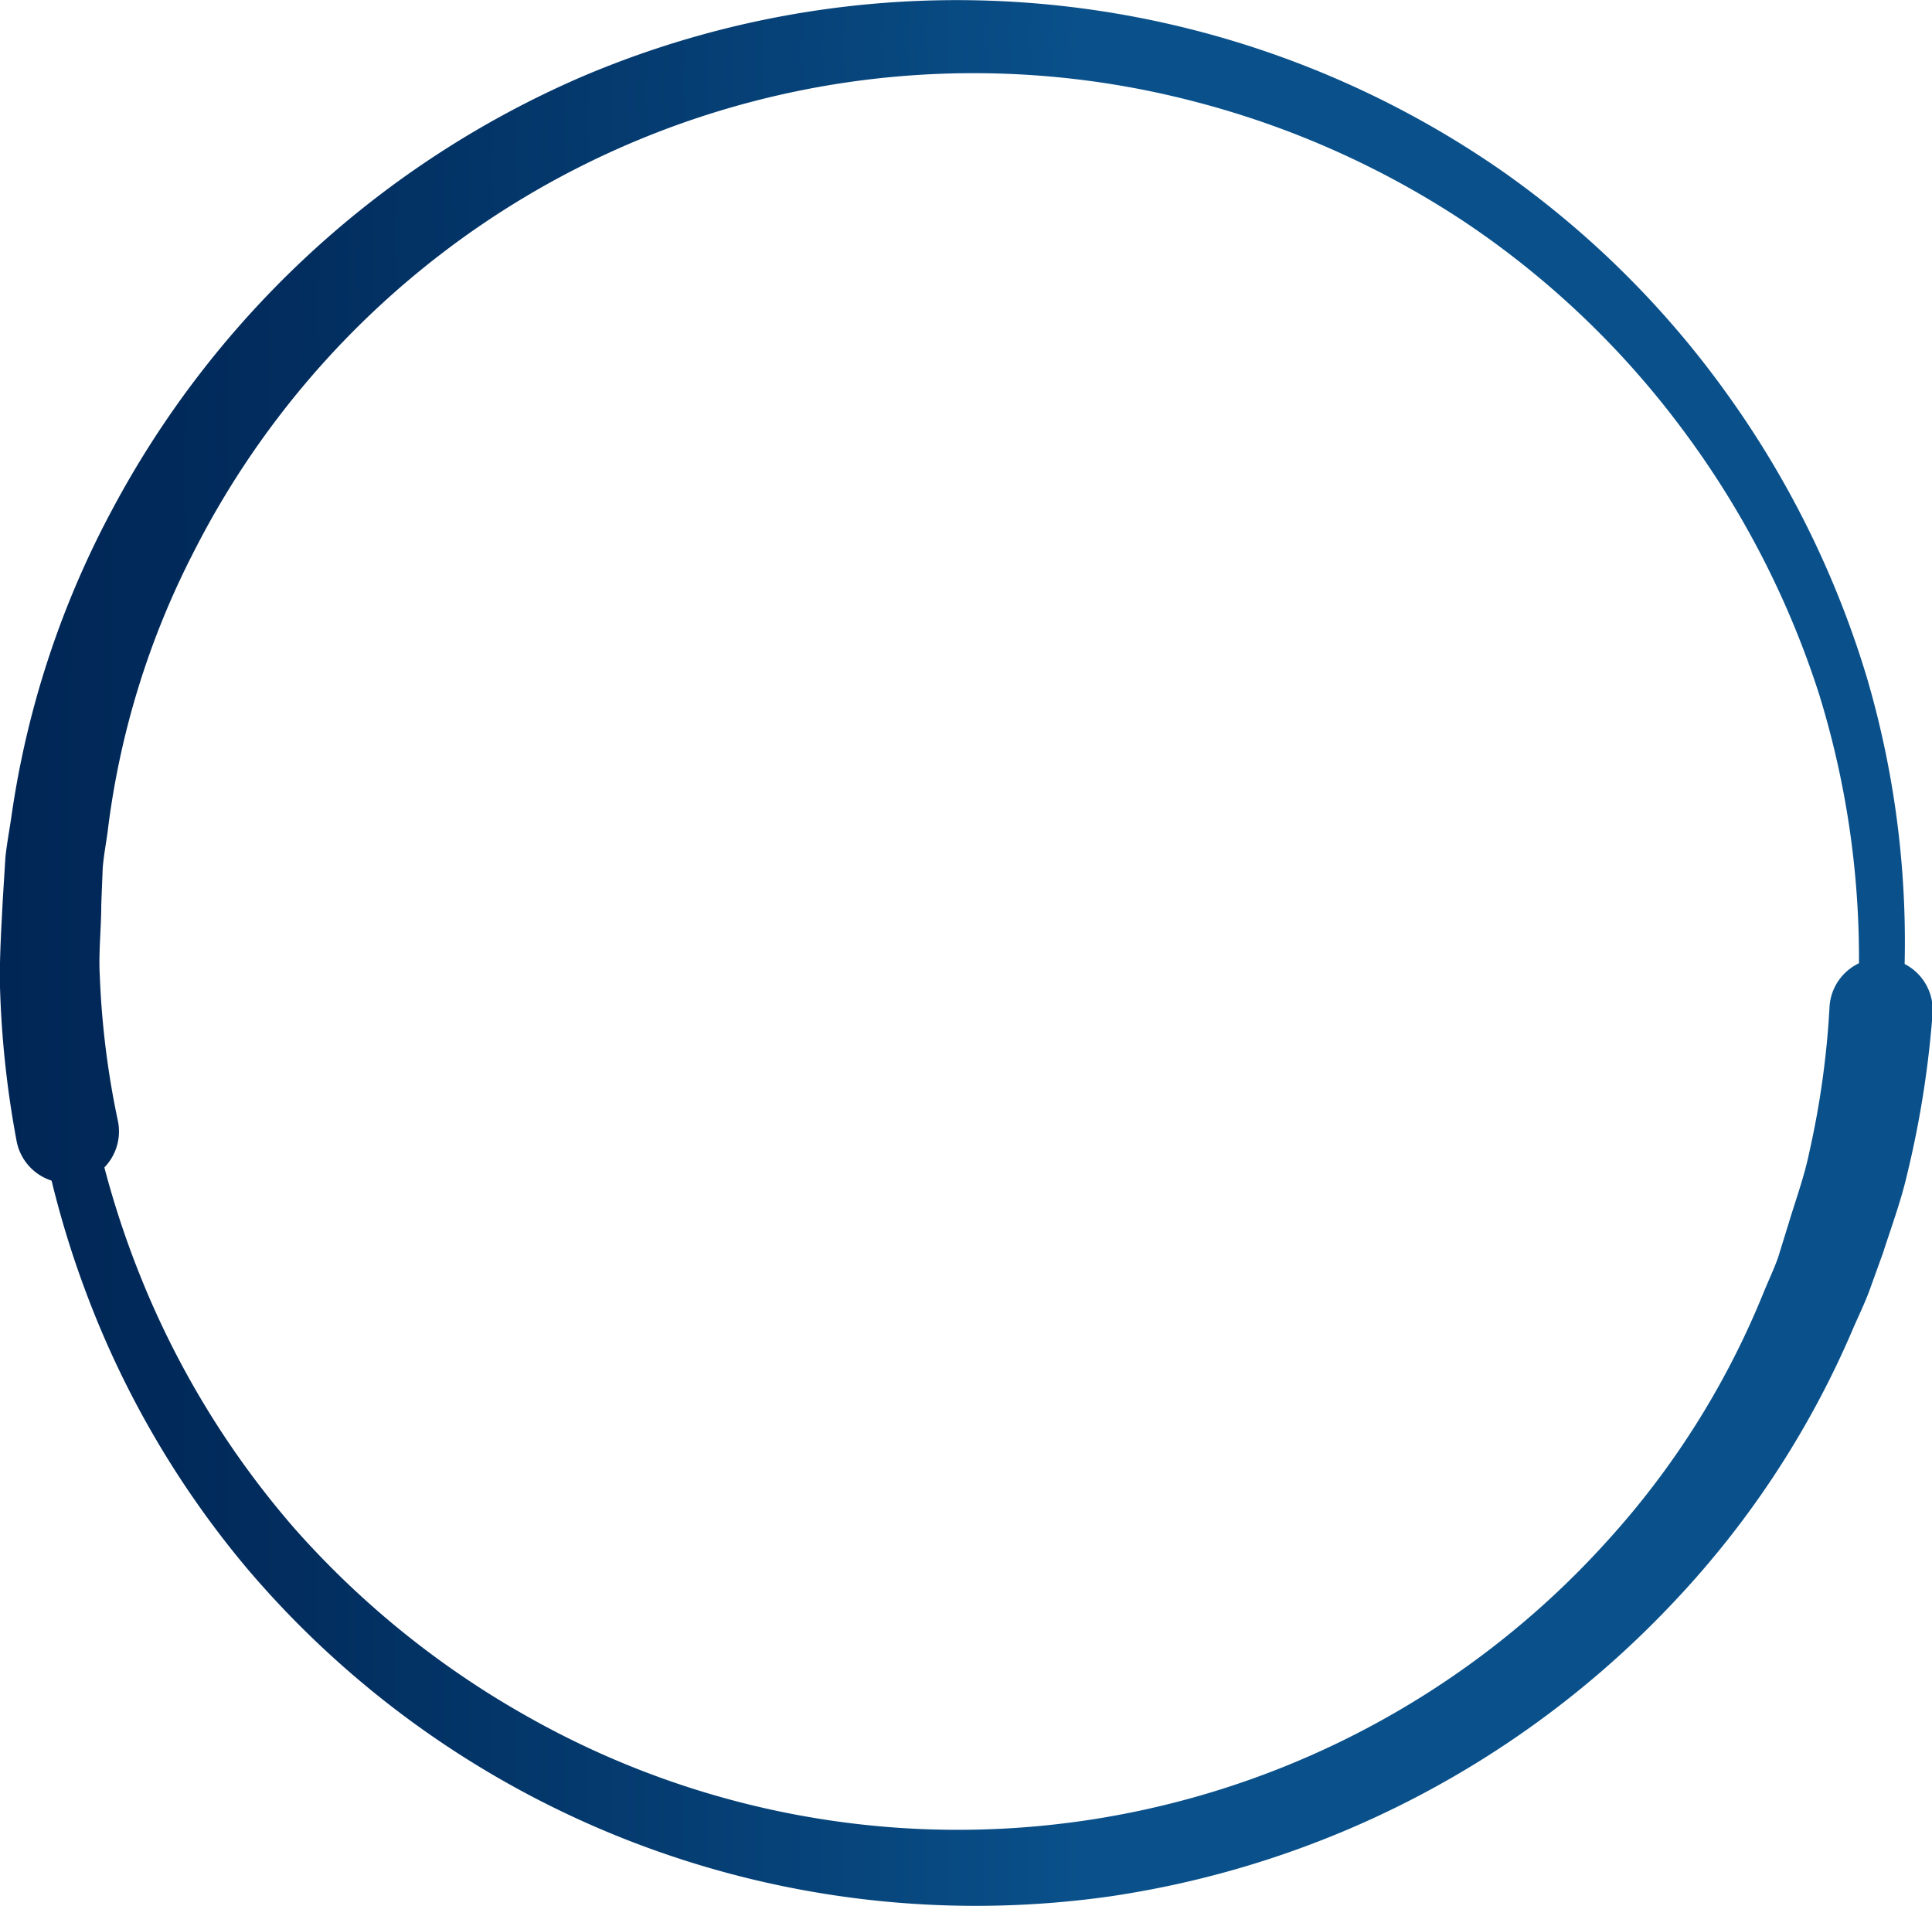 <svg id="f77c2736-db35-4cae-93b3-257d1bf1634d" data-name="Layer 1" xmlns="http://www.w3.org/2000/svg" xmlns:xlink="http://www.w3.org/1999/xlink" viewBox="0 0 107.02 105.56">
  <defs>
    <linearGradient id="b8bfd00b-fced-43ed-8608-db7407f06ab0" x1="21.48" y1="74.26" x2="128.7" y2="74.26" gradientUnits="userSpaceOnUse">
      <stop offset="0" stop-color="#002655" />
      <stop offset="0.15" stop-color="#022d5e" />
      <stop offset="0.41" stop-color="#064278" />
      <stop offset="0.57" stop-color="#0a518b" />
      <stop offset="0.87" stop-color="#0a518b" />
      <stop offset="0.99" stop-color="#0a518b" />
    </linearGradient>
    <linearGradient id="a57a2f20-7576-4e6f-8097-dbdc961e9822" x1="21.38" y1="75.76" x2="128.5" y2="75.76" xlink:href="#b8bfd00b-fced-43ed-8608-db7407f06ab0" />
  </defs>
  <path id="skills" d="M50.64,119.23a49.89,49.89,0,0,0,33,5.15,51,51,0,0,0,15.83-5.79,48.26,48.26,0,0,0,12.94-10.72,50.6,50.6,0,0,0,8.67-14.33,47.79,47.79,0,0,0,3.34-16.35,49.42,49.42,0,0,0-2.18-16.49A50.06,50.06,0,0,0,114.64,46a49,49,0,0,0-12-11.42,49.6,49.6,0,0,0-15.05-6.7,48.44,48.44,0,0,0-55.4,25,45.89,45.89,0,0,0-4.75,15.47c-.09.67-.22,1.34-.27,2l-.08,2c0,1.35-.16,2.7-.08,4a47.38,47.38,0,0,0,1,8,2.86,2.86,0,1,1-5.6,1.17l0,0a54.41,54.41,0,0,1-.94-9c0-1.51.09-3,.17-4.52l.14-2.25c.08-.75.22-1.49.33-2.24a51.29,51.29,0,0,1,5.61-17.06,53.52,53.52,0,0,1,25.92-23.9,52.94,52.94,0,0,1,51,5.16,52.18,52.18,0,0,1,12.53,12.41,53.15,53.15,0,0,1,7.75,15.77,52,52,0,0,1,2,17.41,49.91,49.91,0,0,1-3.81,17,52.88,52.88,0,0,1-9.29,14.73,50.14,50.14,0,0,1-13.57,10.81,52.09,52.09,0,0,1-16.36,5.63,50.74,50.74,0,0,1-33.43-5.84.25.25,0,0,1-.1-.35A.26.26,0,0,1,50.64,119.23Z" transform="translate(-21.48 -22.27)" fill="url(#b8bfd00b-fced-43ed-8608-db7407f06ab0)" />
  <path id="interests" d="M110,38.59A49.9,49.9,0,0,0,79.44,25.07a50.77,50.77,0,0,0-16.79,1.49,48.5,48.5,0,0,0-15.27,7A50.58,50.58,0,0,0,35.3,45.16a47.56,47.56,0,0,0-7.46,14.93,49.65,49.65,0,0,0-2.17,16.5,50.44,50.44,0,0,0,3.52,16.2,49.18,49.18,0,0,0,8.6,14.13,49.73,49.73,0,0,0,12.8,10.36,48.44,48.44,0,0,0,60-9.75,46.19,46.19,0,0,0,8.6-13.72c.26-.63.55-1.24.78-1.88l.6-1.94c.39-1.29.86-2.57,1.13-3.89a48.35,48.35,0,0,0,1.12-8,2.86,2.86,0,1,1,5.71.32v0a55.11,55.11,0,0,1-1.42,8.94c-.34,1.47-.87,2.89-1.33,4.32L125,93.84c-.27.71-.6,1.38-.9,2.08a51.27,51.27,0,0,1-9.83,15,53.59,53.59,0,0,1-31.22,16.37,52.95,52.95,0,0,1-47.9-18.17,52.16,52.16,0,0,1-8.89-15.23,53.27,53.27,0,0,1-3.4-17.24A52.18,52.18,0,0,1,25.5,59.35a49.78,49.78,0,0,1,8.1-15.47A52.63,52.63,0,0,1,46.38,32.06a50.28,50.28,0,0,1,15.91-6.93,51.93,51.93,0,0,1,17.25-1.21,50.74,50.74,0,0,1,30.79,14.3.25.25,0,0,1,0,.36A.25.25,0,0,1,110,38.59Z" transform="translate(-21.48 -22.27)" fill="url(#a57a2f20-7576-4e6f-8097-dbdc961e9822)" />
</svg>